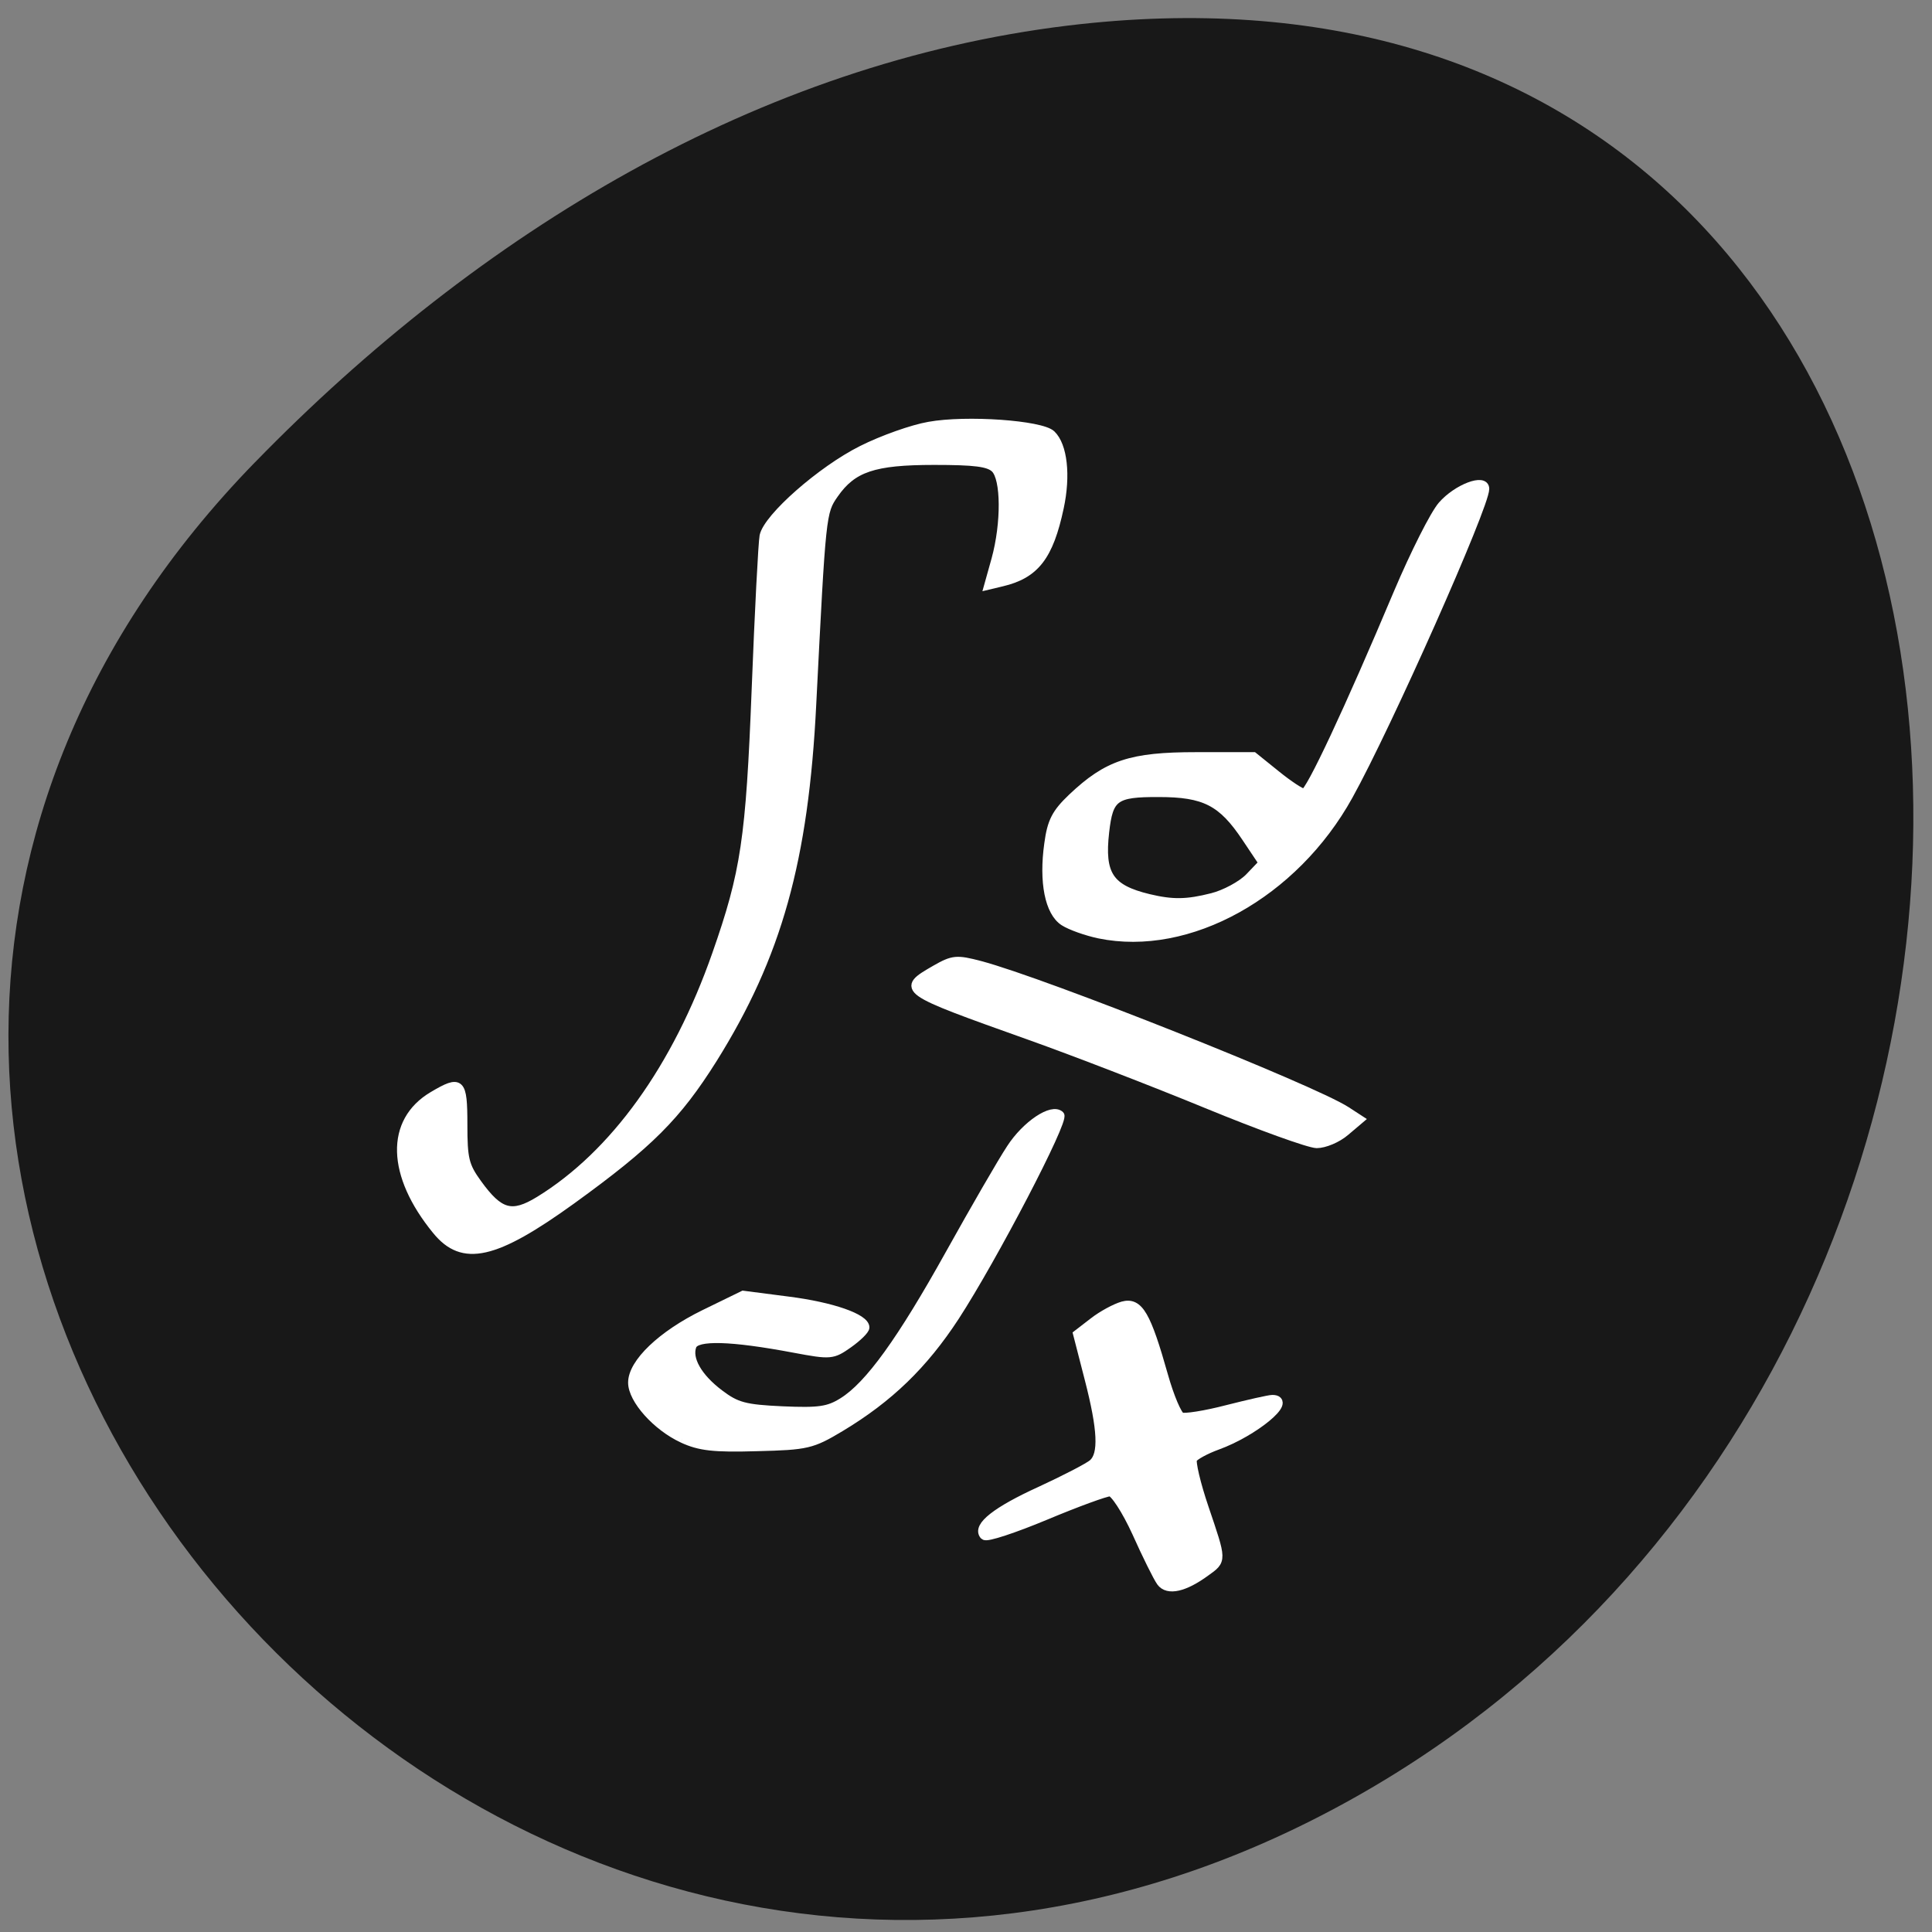<svg xmlns="http://www.w3.org/2000/svg" viewBox="0 0 48 48"><rect x="0" y="0" width="48" height="48" fill="#808080" stroke="none"/><path d="m 6.336 11.484 c -17.12 17.582 4.867 44.629 26.355 33.691 c 21.723 -11.05 19.555 -47.648 -6.164 -44.539 c -7.652 0.93 -14.605 5.113 -20.19 10.848" fill="#181818"/><g fill="#fff" stroke="#fff" transform="scale(0.188)"><path d="m 57.646 162.63 c -6.04 -7.375 -6.229 -14.438 -0.479 -17.854 c 3.75 -2.229 4.083 -1.896 4.083 3.833 c 0 4.542 0.208 5.438 1.896 7.771 c 2.875 3.979 4.5 4.438 8.104 2.229 c 9.896 -6.083 18.13 -17.521 23.375 -32.5 c 3.792 -10.813 4.458 -15.229 5.229 -35.06 c 0.396 -10.271 0.875 -19.375 1.042 -20.229 c 0.521 -2.479 7.625 -8.729 13 -11.417 c 2.688 -1.354 6.688 -2.771 8.875 -3.146 c 4.938 -0.896 14.833 -0.188 16.208 1.125 c 1.563 1.5 2 5.458 1.083 9.708 c -1.375 6.458 -3.229 8.854 -7.667 9.896 l -1.833 0.438 l 0.979 -3.5 c 1.313 -4.792 1.271 -10.667 -0.083 -11.979 c -0.833 -0.792 -2.625 -1.021 -8.02 -1.021 c -7.958 0 -10.75 0.938 -13.167 4.417 c -1.625 2.333 -1.646 2.542 -2.917 27.688 c -1.021 20.667 -4.563 33.29 -13.1 46.938 c -4.771 7.583 -8.417 11.229 -18.667 18.646 c -10.188 7.354 -14.437 8.313 -17.937 4.02" stroke-width="1.033"/><path d="m 90.17 190.13 c -3.417 -1.583 -6.625 -5.167 -6.625 -7.417 c 0 -2.625 3.896 -6.333 9.5 -9.08 l 5.167 -2.521 l 5.958 0.771 c 5.771 0.729 10.188 2.271 10.188 3.542 c 0 0.354 -1 1.333 -2.208 2.188 c -2.125 1.5 -2.375 1.521 -7.167 0.625 c -8.396 -1.583 -12.958 -1.708 -13.479 -0.375 c -0.646 1.708 0.729 4.146 3.604 6.313 c 2.229 1.688 3.333 1.979 8.292 2.208 c 4.813 0.208 6.06 0.042 7.958 -1.146 c 3.479 -2.167 7.729 -8.06 14.15 -19.604 c 3.25 -5.833 6.854 -12.08 8.04 -13.875 c 2.02 -3.125 5.5 -5.458 6.563 -4.396 c 0.667 0.667 -8.875 18.958 -13.875 26.646 c -4.167 6.375 -8.708 10.771 -15.15 14.646 c -3.792 2.271 -4.417 2.417 -11.04 2.583 c -5.708 0.167 -7.583 -0.042 -9.875 -1.104" stroke-width="1.077"/><path d="m 153.46 209.02 c -0.438 -0.604 -1.896 -3.542 -3.229 -6.521 c -1.354 -2.958 -2.938 -5.396 -3.521 -5.396 c -0.583 0 -4.458 1.417 -8.583 3.146 c -4.146 1.729 -7.75 2.917 -8.02 2.625 c -1 -1.104 1.604 -3.167 7.417 -5.813 c 3.292 -1.521 6.438 -3.146 6.958 -3.625 c 1.375 -1.229 1.229 -4.5 -0.521 -11.271 l -1.5 -5.833 l 2.083 -1.604 c 1.146 -0.896 2.896 -1.833 3.854 -2.104 c 2.063 -0.563 3.063 1.146 5.333 9.188 c 0.792 2.813 1.833 5.271 2.333 5.479 c 0.479 0.208 3.25 -0.229 6.125 -0.979 c 2.875 -0.729 5.542 -1.333 5.958 -1.333 c 2.667 0 -2.458 4.229 -7.271 5.979 c -1.604 0.583 -3.083 1.396 -3.313 1.813 c -0.229 0.417 0.458 3.354 1.542 6.542 c 2.375 7.02 2.375 6.813 0.208 8.375 c -2.813 2.063 -4.979 2.542 -5.854 1.333" stroke-width="1.271"/><g stroke-width="1.077"><path d="m 159.52 145.96 c -6.938 -2.854 -17.5 -6.938 -23.458 -9.06 c -17.02 -6.06 -17.12 -6.125 -12.458 -8.813 c 2.333 -1.333 2.813 -1.375 5.917 -0.563 c 8.438 2.229 43.917 16.333 48.42 19.25 l 1.792 1.167 l -1.917 1.625 c -1.063 0.917 -2.771 1.625 -3.813 1.625 c -1.021 -0.021 -7.542 -2.375 -14.479 -5.229"/><path d="m 145.25 123.48 c -1.688 -0.354 -3.792 -1.104 -4.667 -1.667 c -1.958 -1.271 -2.75 -5.25 -2.042 -10.292 c 0.396 -2.958 0.979 -4.083 3.125 -6.125 c 4.688 -4.438 7.792 -5.458 16.417 -5.458 h 7.583 l 3 2.417 c 1.646 1.333 3.292 2.417 3.667 2.417 c 0.729 0 5.875 -10.979 12.375 -26.417 c 2.208 -5.208 4.833 -10.417 5.854 -11.583 c 1.979 -2.271 5.708 -3.687 5.708 -2.167 c 0 2.292 -12.896 31.33 -18.02 40.563 c -7.208 13.02 -21.17 20.75 -33 18.313 m 14.938 -4.917 c 1.667 -0.417 3.875 -1.604 4.875 -2.625 l 1.813 -1.896 l -2.229 -3.333 c -3.167 -4.75 -5.458 -5.917 -11.521 -5.917 c -5.792 -0.021 -6.563 0.542 -7.083 5.146 c -0.646 5.646 0.583 7.5 5.771 8.75 c 3.146 0.75 5.02 0.729 8.375 -0.125"/></g></g></svg>
